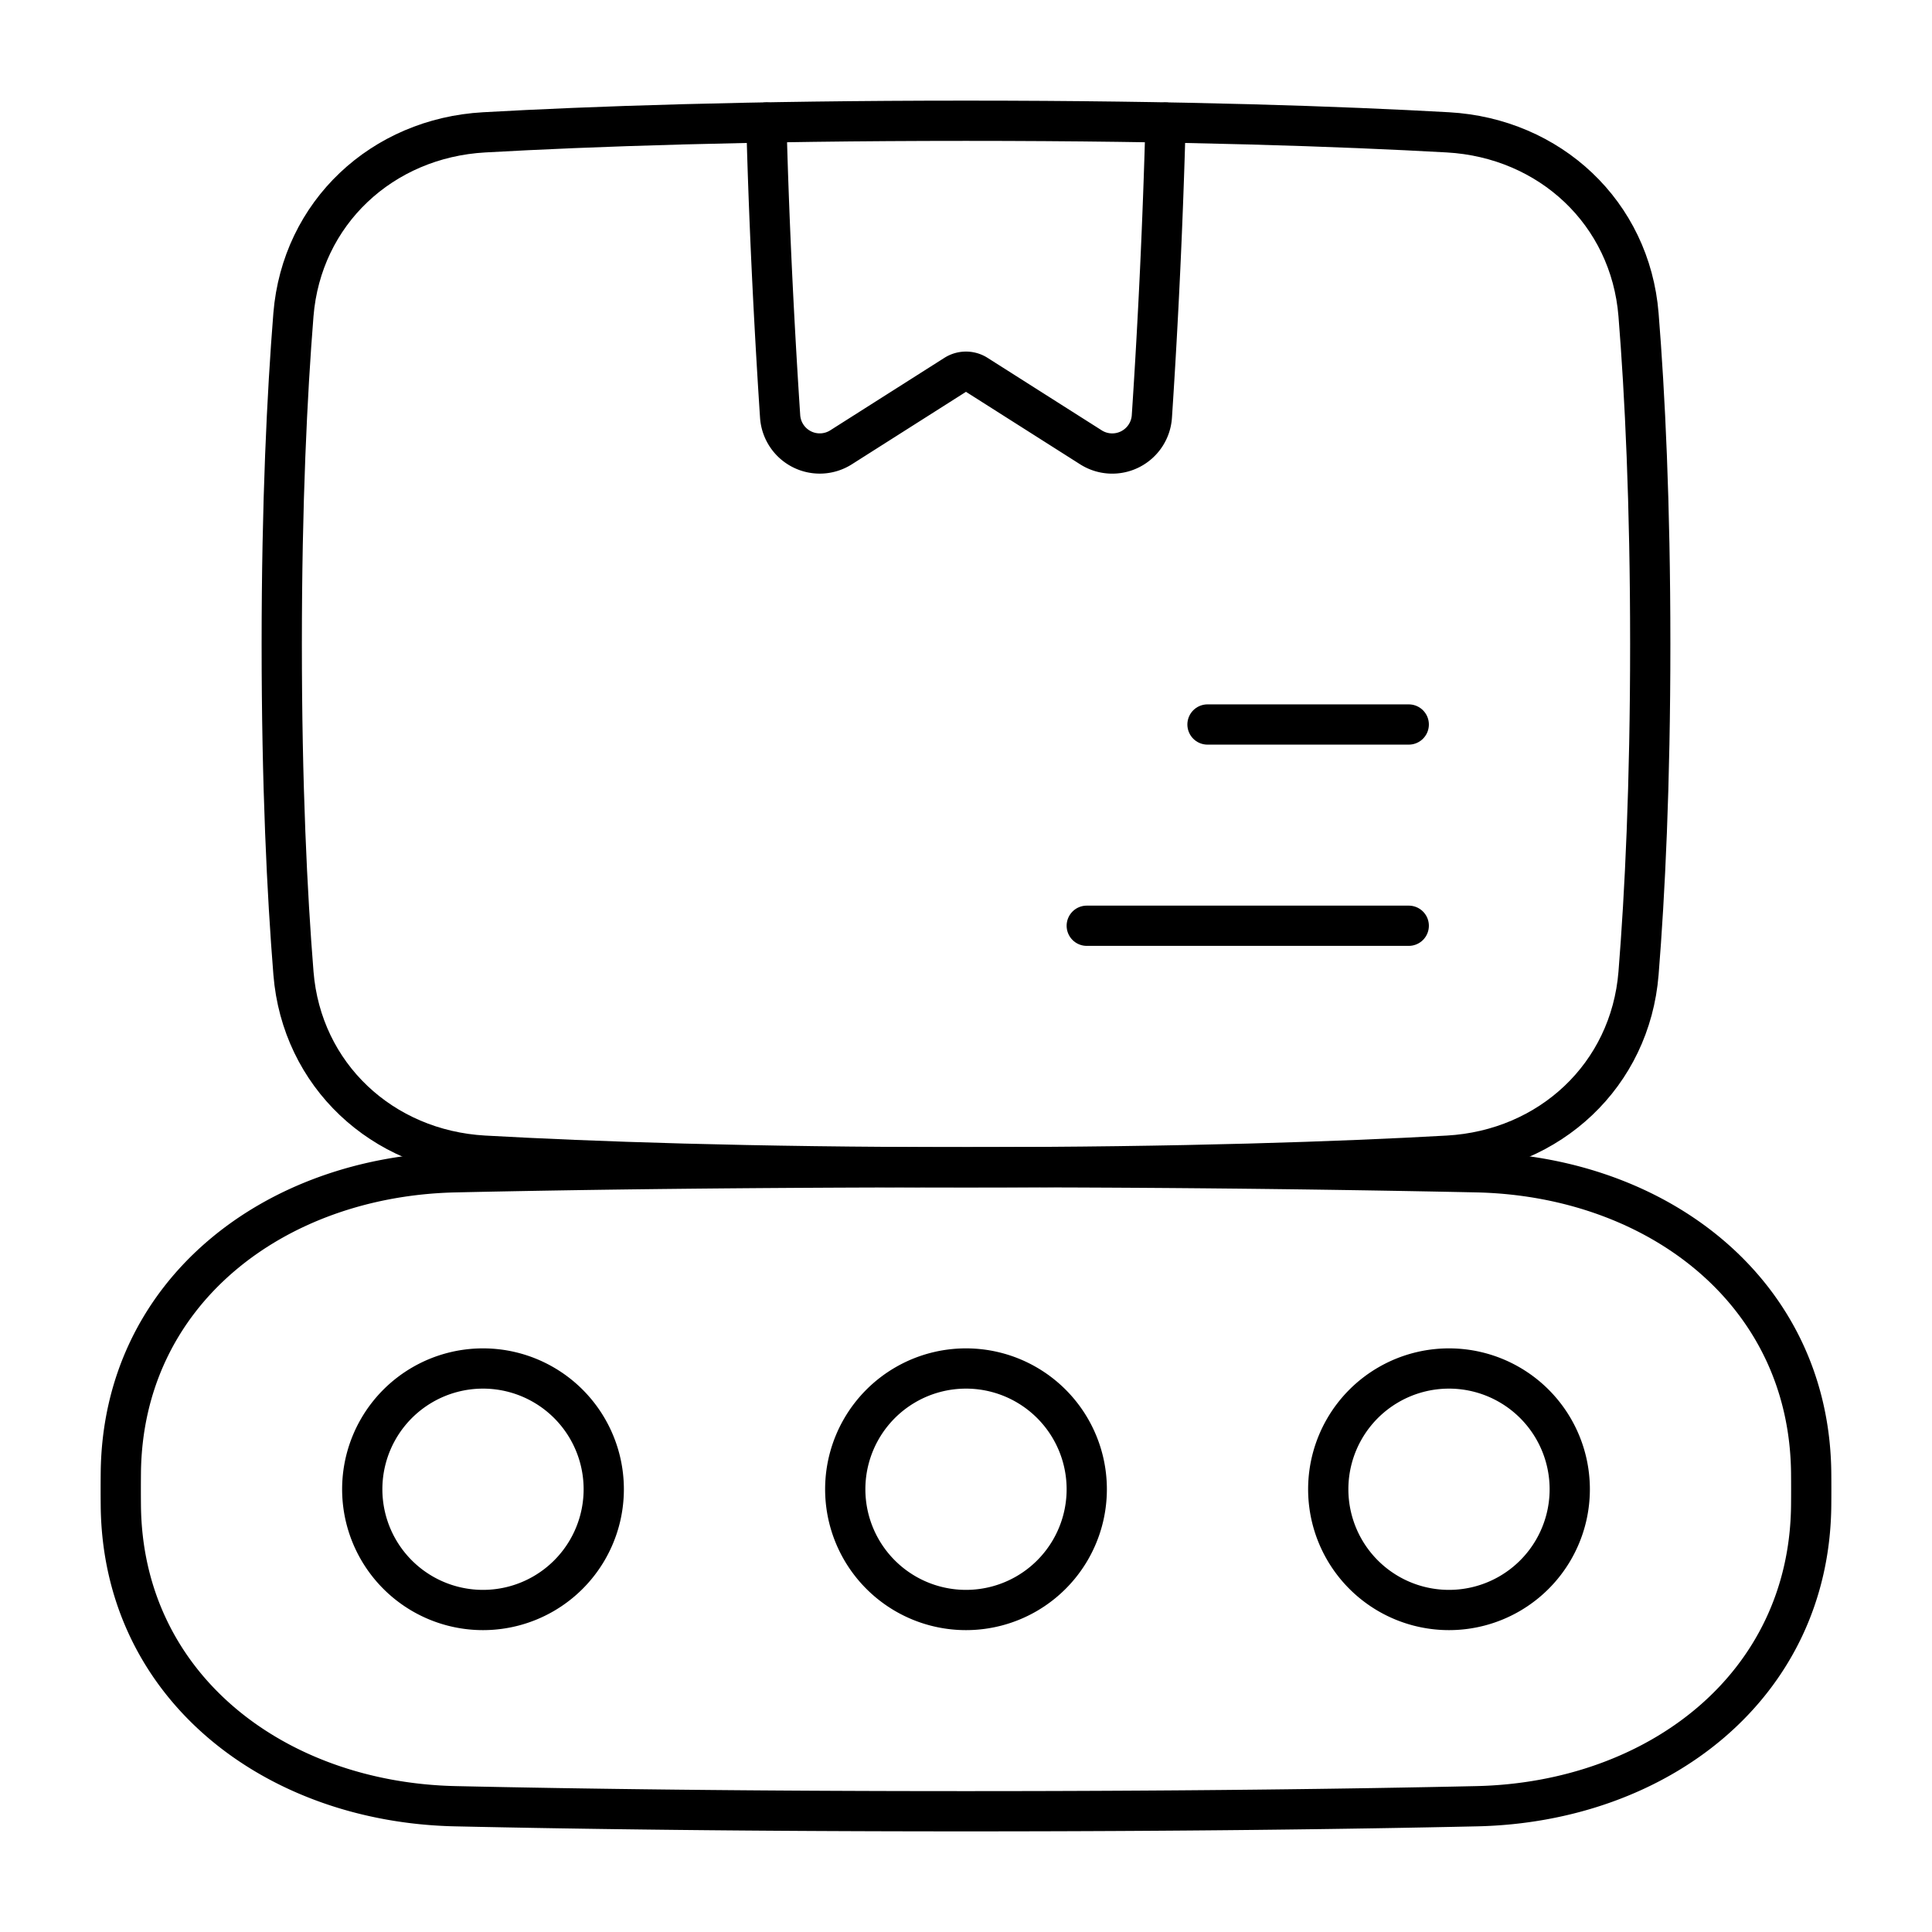 <svg xmlns="http://www.w3.org/2000/svg" fill="none" viewBox="0 0 48 48" id="Production-Belt--Streamline-Plump">
  <desc>
    Production Belt Streamline Icon: https://streamlinehq.com
  </desc>
  <g id="production-belt--production-produce-box-belt-factory-product-package-business">
    <path id="Rectangle 1097" stroke="#000000" stroke-linecap="round" stroke-linejoin="round" d="M7.291 24.18c0.204 2.53 2.202 4.39 4.738 4.532C14.663 28.859 18.595 29 24 29s9.337 -0.14 11.971 -0.288c2.536 -0.142 4.534 -2.001 4.738 -4.532 0.158 -1.968 0.291 -4.668 0.291 -8.18 0 -3.512 -0.133 -6.211 -0.291 -8.18 -0.204 -2.53 -2.202 -4.39 -4.738 -4.532C33.337 3.141 29.405 3 24 3s-9.337 0.14 -11.971 0.288C9.493 3.43 7.495 5.29 7.29 7.821 7.133 9.789 7 12.488 7 16c0 3.512 0.133 6.212 0.291 8.18Z" stroke-width="1"></path>
    <path id="Rectangle 1096" stroke="#000000" stroke-linecap="round" stroke-linejoin="round" d="M3.002 37.405c0.043 4.493 3.813 7.37 8.305 7.47C14.436 44.944 18.629 45 24 45c5.37 0 9.564 -0.056 12.693 -0.125 4.492 -0.1 8.262 -2.977 8.305 -7.47a44.927 44.927 0 0 0 0 -0.81c-0.043 -4.493 -3.813 -7.37 -8.305 -7.47A578.58 578.58 0 0 0 24 29c-5.37 0 -9.564 0.056 -12.693 0.125 -4.492 0.1 -8.262 2.977 -8.305 7.47a41.822 41.822 0 0 0 0 0.81Z" stroke-width="1"></path>
    <path id="Ellipse 91" stroke="#000000" stroke-linecap="round" stroke-linejoin="round" d="M15 37a3 3 0 1 1 -6 0 3 3 0 1 1 6 0" stroke-width="1"></path>
    <path id="Ellipse 92" stroke="#000000" stroke-linecap="round" stroke-linejoin="round" d="M27 37a3 3 0 1 1 -6 0 3 3 0 1 1 6 0" stroke-width="1"></path>
    <path id="Ellipse 93" stroke="#000000" stroke-linecap="round" stroke-linejoin="round" d="M39 37a3 3 0 1 1 -6 0 3 3 0 1 1 6 0" stroke-width="1"></path>
    <path id="Intersect" stroke="#000000" stroke-linecap="round" stroke-linejoin="round" d="M28.958 3.046a187.93 187.93 0 0 1 -0.34 7.3 0.987 0.987 0 0 1 -1.52 0.764l-2.83 -1.797a0.5 0.5 0 0 0 -0.537 0l-2.83 1.797a0.987 0.987 0 0 1 -1.519 -0.765c-0.11 -1.667 -0.267 -4.4 -0.341 -7.3" stroke-width="1"></path>
    <path id="Vector 1594" stroke="#000000" stroke-linecap="round" stroke-linejoin="round" d="M35 23h-8" stroke-width="1"></path>
    <path id="Vector 1595" stroke="#000000" stroke-linecap="round" stroke-linejoin="round" d="m35 18 -5 0" stroke-width="1"></path>
  </g>
</svg>